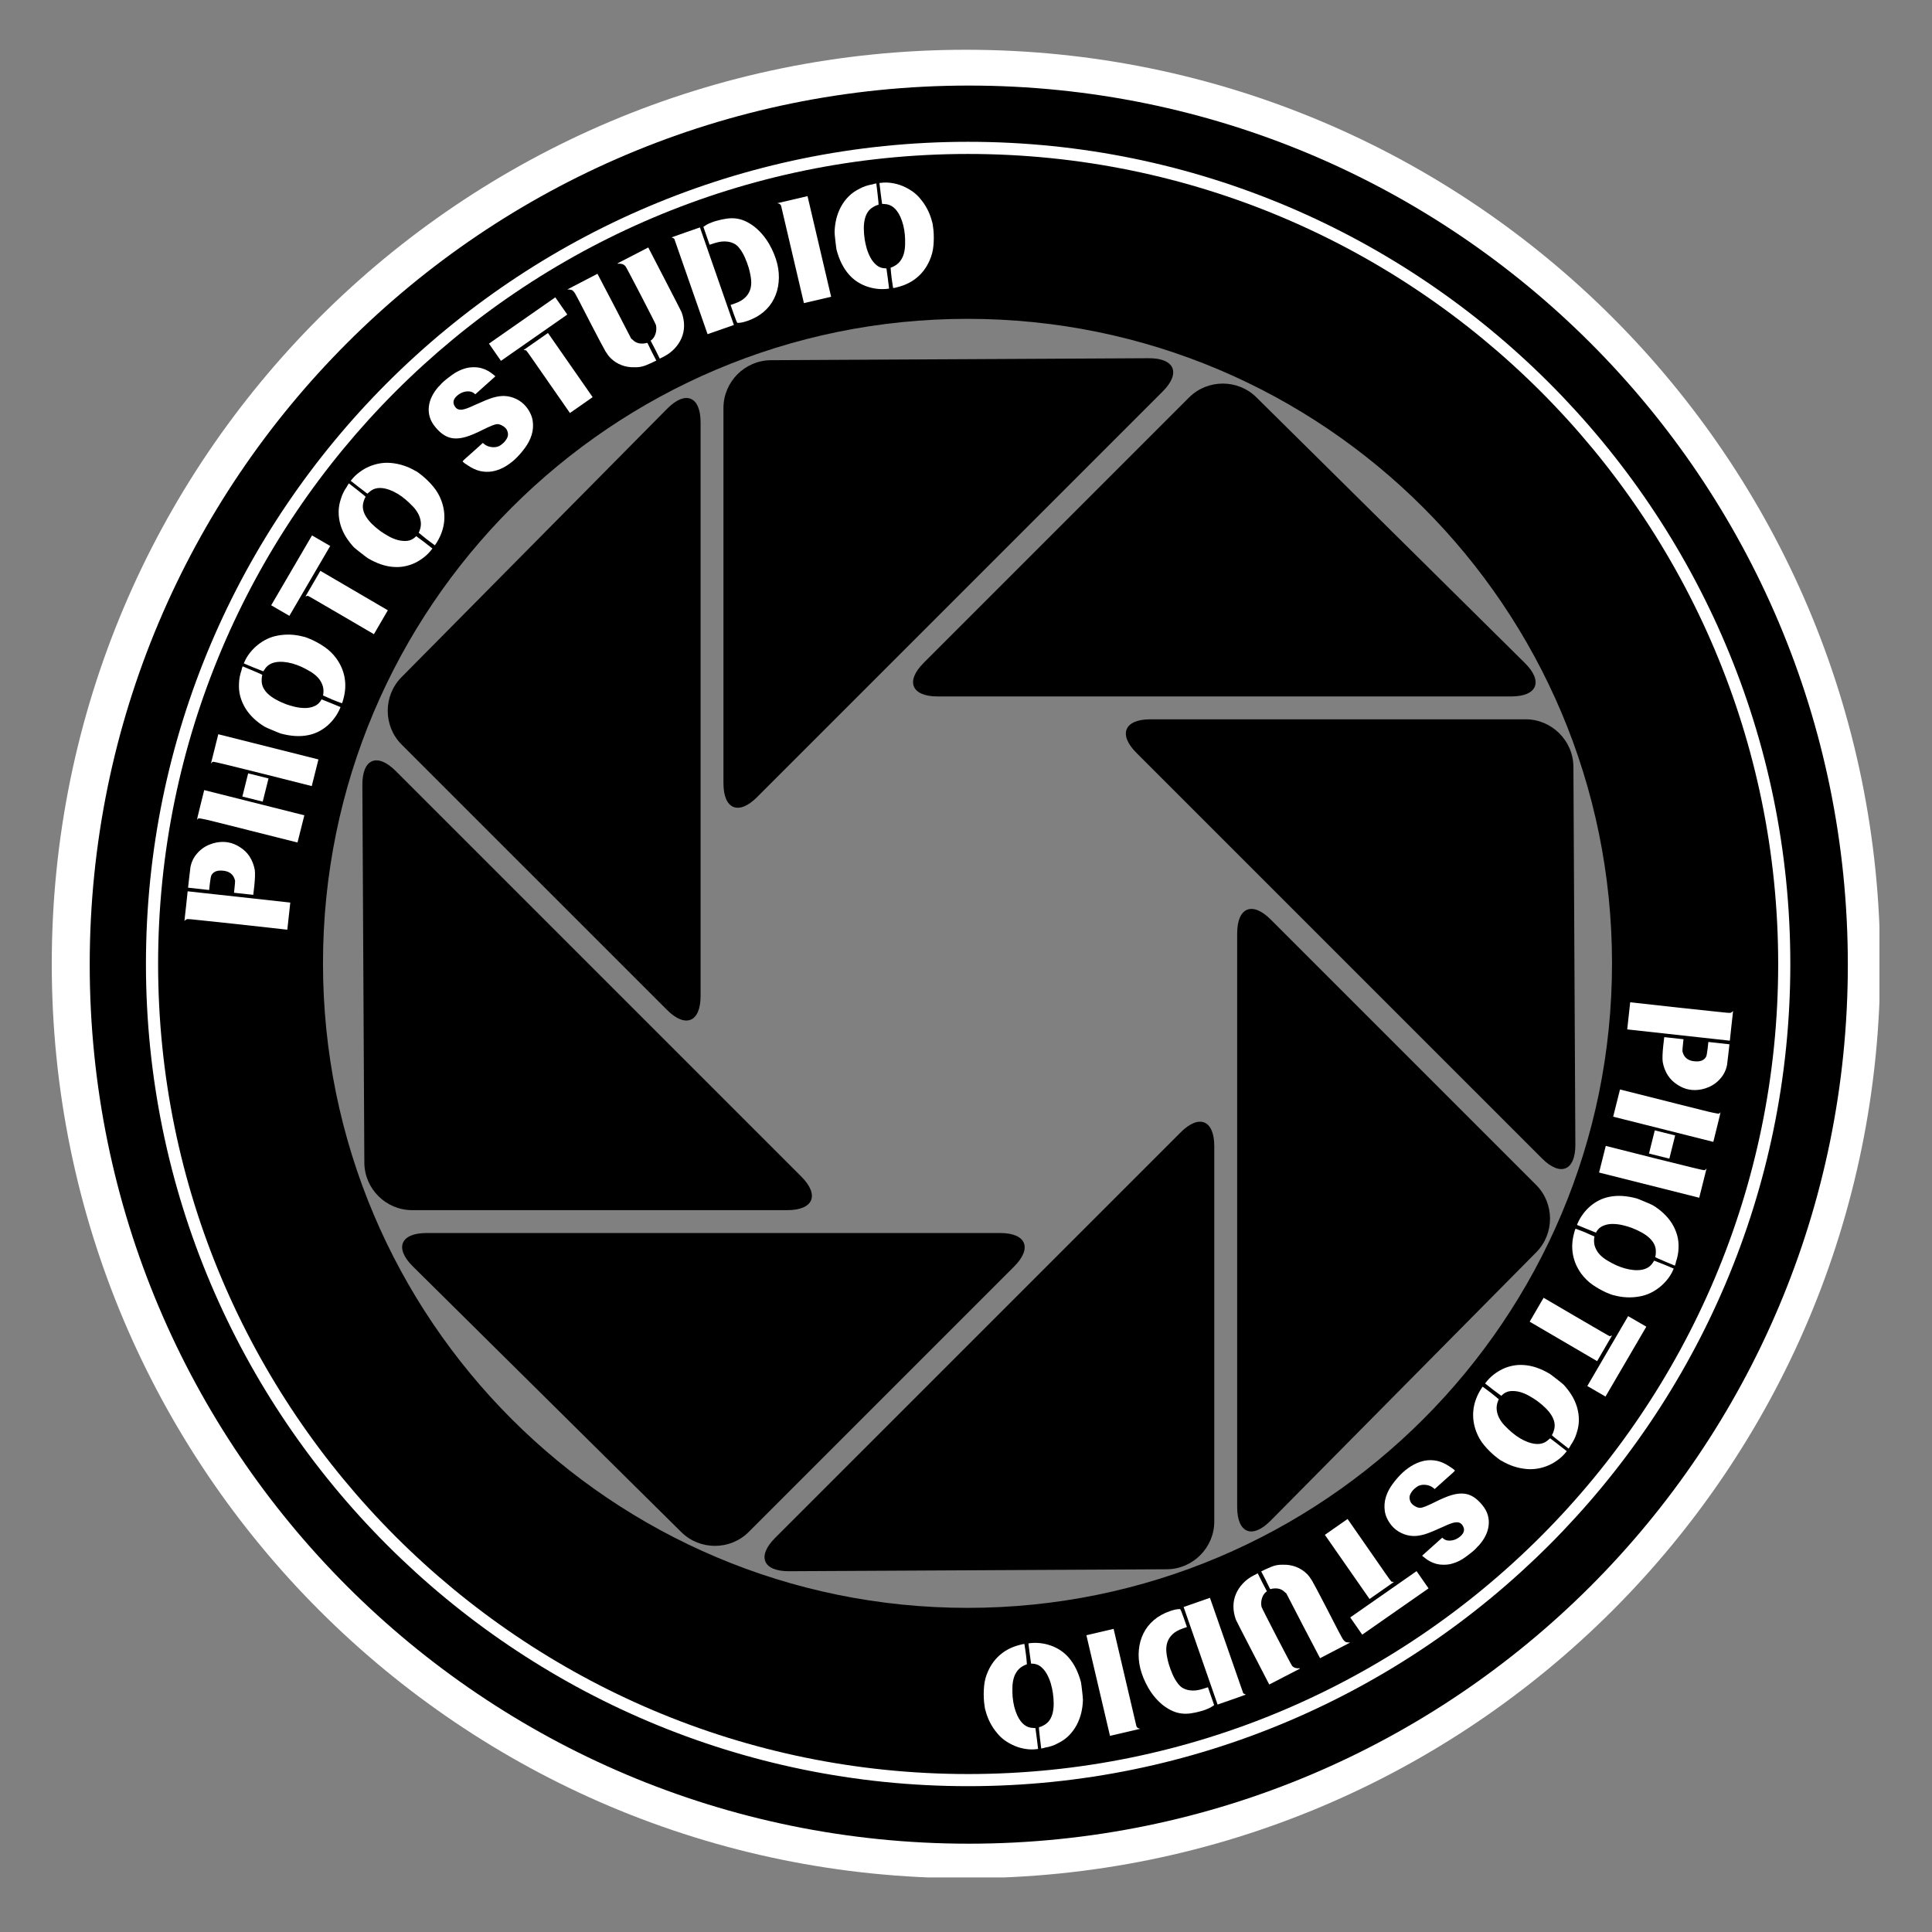 <svg xmlns="http://www.w3.org/2000/svg" xmlns:xlink="http://www.w3.org/1999/xlink" width="500" zoomAndPan="magnify" viewBox="0 0 375 375" height="500" preserveAspectRatio="xMidYMid meet" version="1.0"><rect x="0" y="0" width="375" height="375" fill="#808080" stroke="none"/><defs><g/><clipPath id="3b023e39fd"><path d="M 10.047 9.66 L 364.797 9.66 L 364.797 364.41 L 10.047 364.41 Z M 10.047 9.66 " clip-rule="nonzero"/></clipPath><clipPath id="c4da1b55d3"><path d="M 31.418 30.613 L 344.168 30.613 L 344.168 343.363 L 31.418 343.363 Z M 31.418 30.613 " clip-rule="nonzero"/></clipPath><clipPath id="281e52ec35"><path d="M 17.414 16.609 L 358.664 16.609 L 358.664 357.859 L 17.414 357.859 Z M 17.414 16.609 " clip-rule="nonzero"/></clipPath><clipPath id="3ca9e7149a"><path d="M 70.305 69.5 L 305.805 69.5 L 305.805 305 L 70.305 305 Z M 70.305 69.5 " clip-rule="nonzero"/></clipPath><clipPath id="9d6804008a"><path d="M 28.328 27.523 L 347.828 27.523 L 347.828 347 L 28.328 347 Z M 28.328 27.523 " clip-rule="nonzero"/></clipPath></defs><g clip-path="url(#3b023e39fd)"><path fill="#ffffff" d="M 187.496 9.66 C 89.457 9.66 10.047 89.07 10.047 187.109 C 10.047 285.152 89.457 364.562 187.496 364.562 C 285.539 364.562 364.949 285.152 364.949 187.109 C 364.949 89.07 285.539 9.66 187.496 9.66 Z M 187.496 329.07 C 109.062 329.07 45.535 265.543 45.535 187.109 C 45.535 108.676 109.062 45.148 187.496 45.148 C 265.93 45.148 329.457 108.676 329.457 187.109 C 329.457 265.543 265.93 329.07 187.496 329.07 Z M 187.496 329.07 " fill-opacity="1" fill-rule="nonzero"/></g><g clip-path="url(#c4da1b55d3)"><path fill="#000000" d="M 187.793 30.613 C 101.395 30.613 31.418 100.59 31.418 186.988 C 31.418 273.383 101.395 343.363 187.793 343.363 C 274.188 343.363 344.168 273.383 344.168 186.988 C 344.168 100.59 274.188 30.613 187.793 30.613 Z M 187.793 312.086 C 118.676 312.086 62.691 256.105 62.691 186.988 C 62.691 117.871 118.676 61.887 187.793 61.887 C 256.91 61.887 312.891 117.871 312.891 186.988 C 312.891 256.105 256.91 312.086 187.793 312.086 Z M 187.793 312.086 " fill-opacity="1" fill-rule="nonzero"/></g><g clip-path="url(#281e52ec35)"><path fill="#000000" d="M 188.039 16.609 C 93.77 16.609 17.414 92.965 17.414 187.234 C 17.414 281.508 93.77 357.859 188.039 357.859 C 282.312 357.859 358.664 281.508 358.664 187.234 C 358.664 92.965 282.312 16.609 188.039 16.609 Z M 188.039 323.734 C 112.625 323.734 51.539 262.652 51.539 187.234 C 51.539 111.82 112.625 50.734 188.039 50.734 C 263.457 50.734 324.539 111.82 324.539 187.234 C 324.539 262.652 263.457 323.734 188.039 323.734 Z M 188.039 323.734 " fill-opacity="1" fill-rule="nonzero"/></g><g clip-path="url(#3ca9e7149a)"><path fill="#000001" d="M 196.828 245.848 L 145.324 297.352 C 141.738 300.941 135.852 300.953 132.246 297.387 L 80.137 245.812 C 76.531 242.246 77.734 239.328 82.805 239.328 L 194.125 239.328 C 199.199 239.328 200.414 242.262 196.828 245.848 Z M 181.988 135.18 L 293.312 135.18 C 298.383 135.18 299.582 132.262 295.977 128.691 L 243.867 77.121 C 240.262 73.551 234.379 73.566 230.793 77.152 L 179.289 128.66 C 175.703 132.246 176.918 135.18 181.988 135.18 Z M 229.172 219.785 L 150.453 298.5 C 146.867 302.086 148.086 305 153.156 304.973 L 226.473 304.594 C 231.543 304.566 235.691 300.395 235.691 295.324 L 235.691 222.484 C 235.691 217.414 232.758 216.199 229.172 219.785 Z M 146.945 154.723 L 225.66 76.004 C 229.246 72.418 228.031 69.508 222.961 69.531 L 149.645 69.914 C 144.574 69.938 140.422 74.109 140.422 79.184 L 140.422 152.023 C 140.422 157.094 143.359 158.309 146.945 154.723 Z M 246.652 178.484 C 243.066 174.898 240.133 176.113 240.133 181.184 L 240.133 292.508 C 240.133 297.578 243.051 298.777 246.617 295.172 L 298.191 243.062 C 301.758 239.457 301.746 233.574 298.156 229.988 Z M 129.465 196.023 C 133.051 199.609 135.984 198.395 135.984 193.324 L 135.984 82 C 135.984 76.93 133.066 75.727 129.496 79.332 L 77.926 131.445 C 74.355 135.047 74.371 140.934 77.957 144.52 Z M 305.398 148.84 C 305.371 143.77 301.199 139.617 296.129 139.617 L 223.289 139.617 C 218.219 139.617 217.004 142.555 220.59 146.141 L 299.305 224.855 C 302.891 228.441 305.805 227.227 305.777 222.156 Z M 152.828 234.887 C 157.898 234.887 159.113 231.953 155.527 228.367 L 76.809 149.648 C 73.223 146.062 70.312 147.277 70.336 152.352 L 70.719 225.668 C 70.742 230.738 74.914 234.887 79.988 234.887 Z M 152.828 234.887 " fill-opacity="1" fill-rule="nonzero"/></g><g clip-path="url(#9d6804008a)"><path fill="#ffffff" d="M 187.914 346.695 C 99.945 346.695 28.328 275.078 28.328 187.109 C 28.328 99.141 99.945 27.523 187.914 27.523 C 275.883 27.523 347.5 99.141 347.5 187.109 C 347.5 275.078 275.883 346.695 187.914 346.695 Z M 187.914 29.883 C 101.203 29.883 30.688 100.398 30.688 187.109 C 30.688 273.82 101.203 344.34 187.914 344.34 C 274.625 344.34 345.145 273.82 345.145 187.109 C 345.145 100.398 274.625 29.883 187.914 29.883 Z M 187.914 29.883 " fill-opacity="1" fill-rule="nonzero"/></g><g fill="#ffffff" fill-opacity="1"><g transform="translate(53.533, 182.251)"><g><path d="M -17.688 -3.5 C -17.688 -3.477 -17.695 -3.504 -17.719 -3.578 C -17.719 -3.672 -17.691 -3.938 -17.641 -4.375 C -17.586 -4.82 -17.516 -5.469 -17.422 -6.312 L -17.109 -9.25 L 2.812 -7.062 L 2.234 -1.797 L -7.359 -2.859 C -10.566 -3.203 -12.973 -3.457 -14.578 -3.625 C -16.191 -3.801 -17.035 -3.879 -17.109 -3.859 C -17.348 -3.836 -17.539 -3.719 -17.688 -3.5 Z M -17.031 -9.953 L -16.812 -11.906 C -16.75 -12.414 -16.695 -12.844 -16.656 -13.188 C -16.625 -13.531 -16.594 -13.801 -16.562 -14 C -16.52 -14.176 -16.473 -14.352 -16.422 -14.531 C -16.379 -14.707 -16.316 -14.879 -16.234 -15.047 C -16.055 -15.504 -15.805 -15.938 -15.484 -16.344 C -15.16 -16.758 -14.789 -17.129 -14.375 -17.453 C -13.969 -17.773 -13.52 -18.039 -13.031 -18.25 C -12.551 -18.457 -12.078 -18.609 -11.609 -18.703 C -9.93 -19.035 -8.395 -18.75 -7 -17.844 C -6.188 -17.344 -5.535 -16.707 -5.047 -15.938 C -4.566 -15.164 -4.242 -14.312 -4.078 -13.375 C -3.992 -12.719 -4.031 -11.648 -4.188 -10.172 L -4.375 -8.562 L -8.109 -8.969 L -8 -10.031 C -7.926 -10.707 -7.895 -11.133 -7.906 -11.312 C -8.188 -12.551 -9.035 -13.203 -10.453 -13.266 C -11.461 -13.328 -12.145 -13.023 -12.5 -12.359 C -12.594 -12.191 -12.691 -11.664 -12.797 -10.781 L -12.938 -9.5 Z M -17.031 -9.953 "/></g></g></g><g fill="#ffffff" fill-opacity="1"><g transform="translate(55.292, 164.968)"><g><path d="M -17.047 -5.844 C -17.004 -6.02 -16.961 -6.234 -16.922 -6.484 C -16.867 -6.691 -16.805 -6.945 -16.734 -7.25 C -16.66 -7.562 -16.57 -7.926 -16.469 -8.344 L -15.656 -11.609 L 3.781 -6.719 L 2.453 -1.438 L -6.984 -3.812 L -8.516 -4.203 C -10.547 -4.711 -12.148 -5.113 -13.328 -5.406 C -14.516 -5.707 -15.281 -5.891 -15.625 -5.953 C -16.301 -6.109 -16.695 -6.156 -16.812 -6.094 C -16.844 -6.07 -16.859 -6.062 -16.859 -6.062 C -16.953 -5.969 -17.016 -5.895 -17.047 -5.844 Z M -14.234 -16.906 L -14.359 -16.719 L -12.922 -22.453 L 6.516 -17.562 L 5.219 -12.391 L -4.25 -14.781 C -10.551 -16.363 -13.766 -17.141 -13.891 -17.109 C -13.941 -17.109 -14 -17.086 -14.062 -17.047 C -14.133 -17.016 -14.191 -16.969 -14.234 -16.906 Z M -8.25 -10.359 L -7.125 -14.859 L -3.172 -13.875 L -4.297 -9.375 Z M -8.25 -10.359 "/></g></g></g><g fill="#ffffff" fill-opacity="1"><g transform="translate(59.951, 145.974)"><g><path d="M -13.047 -15.969 C -13.035 -16.102 -13.008 -16.223 -12.969 -16.328 C -12.938 -16.391 -12.91 -16.453 -12.891 -16.516 L -12.859 -16.641 L -10.953 -15.844 C -9.648 -15.301 -9.008 -15.004 -9.031 -14.953 C -9.133 -14.691 -9.176 -14.266 -9.156 -13.672 C -9.062 -11.93 -7.508 -10.477 -4.5 -9.312 C -4 -9.125 -3.426 -8.953 -2.781 -8.797 C -2.133 -8.641 -1.484 -8.555 -0.828 -8.547 C -0.18 -8.535 0.426 -8.645 1 -8.875 C 1.582 -9.102 2.039 -9.5 2.375 -10.062 L 2.453 -10.234 L 4.281 -9.5 L 6.141 -8.734 L 6.047 -8.484 C 5.773 -7.836 5.426 -7.227 5 -6.656 C 4.582 -6.082 4.109 -5.566 3.578 -5.109 C 3.055 -4.66 2.477 -4.273 1.844 -3.953 C 1.219 -3.641 0.555 -3.414 -0.141 -3.281 C -1.711 -2.957 -3.484 -3.062 -5.453 -3.594 C -5.598 -3.645 -5.801 -3.723 -6.062 -3.828 C -6.332 -3.941 -6.656 -4.078 -7.031 -4.234 C -7.395 -4.379 -7.707 -4.508 -7.969 -4.625 C -8.227 -4.738 -8.441 -4.844 -8.609 -4.938 C -9.336 -5.375 -10.02 -5.891 -10.656 -6.484 C -11.289 -7.078 -11.832 -7.727 -12.281 -8.438 C -12.727 -9.156 -13.066 -9.922 -13.297 -10.734 C -13.523 -11.547 -13.613 -12.406 -13.562 -13.312 C -13.539 -14.156 -13.367 -15.039 -13.047 -15.969 Z M -10.719 -16.406 L -12.625 -17.203 L -12.531 -17.438 C -12.25 -18.102 -11.879 -18.719 -11.422 -19.281 C -10.973 -19.852 -10.469 -20.363 -9.906 -20.812 C -9.352 -21.258 -8.75 -21.641 -8.094 -21.953 C -7.438 -22.266 -6.754 -22.484 -6.047 -22.609 C -4.391 -22.922 -2.719 -22.848 -1.031 -22.391 C -0.875 -22.367 -0.664 -22.305 -0.406 -22.203 C -0.156 -22.109 0.129 -21.992 0.453 -21.859 C 1.398 -21.43 2.289 -20.926 3.125 -20.344 C 3.957 -19.758 4.688 -19.047 5.312 -18.203 C 6.164 -17.023 6.707 -15.77 6.938 -14.438 C 7.176 -13.102 7.094 -11.711 6.688 -10.266 C 6.656 -10.117 6.625 -10 6.594 -9.906 C 6.562 -9.812 6.531 -9.727 6.5 -9.656 L 6.422 -9.469 L 5.453 -9.828 C 4.836 -10.055 4.234 -10.312 3.641 -10.594 L 2.75 -10.984 L 2.812 -11.328 C 2.883 -12.016 2.805 -12.625 2.578 -13.156 C 2.359 -13.695 2.047 -14.172 1.641 -14.578 C 1.234 -14.984 0.766 -15.344 0.234 -15.656 C -0.297 -15.977 -0.844 -16.27 -1.406 -16.531 C -2.625 -17.082 -3.801 -17.406 -4.938 -17.5 C -6.707 -17.633 -7.93 -17.141 -8.609 -16.016 L -8.844 -15.672 Z M -10.719 -16.406 "/></g></g></g><g fill="#ffffff" fill-opacity="1"><g transform="translate(67.935, 127.018)"><g><path d="M -15.297 -9.531 L -7.375 -23.094 L -3.844 -21.047 L -11.766 -7.484 Z M -8.469 -11.297 L -8.641 -11.25 L -5.75 -16.219 L 7.344 -8.562 L 4.641 -3.922 L -1.609 -7.578 C -3.766 -8.836 -5.383 -9.781 -6.469 -10.406 C -7.551 -11.039 -8.113 -11.359 -8.156 -11.359 C -8.227 -11.379 -8.332 -11.359 -8.469 -11.297 Z M -8.469 -11.297 "/></g></g></g><g fill="#ffffff" fill-opacity="1"><g transform="translate(75.699, 113.263)"><g><path d="M -8.344 -18.844 C -8.289 -18.977 -8.227 -19.094 -8.156 -19.188 C -8.113 -19.238 -8.07 -19.289 -8.031 -19.344 L -8 -19.453 L -6.359 -18.172 C -5.242 -17.305 -4.703 -16.852 -4.734 -16.812 C -4.898 -16.594 -5.055 -16.191 -5.203 -15.609 C -5.578 -13.91 -4.461 -12.098 -1.859 -10.172 C -1.43 -9.867 -0.926 -9.551 -0.344 -9.219 C 0.238 -8.883 0.844 -8.629 1.469 -8.453 C 2.094 -8.285 2.711 -8.227 3.328 -8.281 C 3.941 -8.344 4.488 -8.609 4.969 -9.078 L 5.078 -9.203 L 6.656 -8.031 L 8.234 -6.797 L 8.078 -6.594 C 7.648 -6.039 7.156 -5.539 6.594 -5.094 C 6.031 -4.656 5.438 -4.285 4.812 -3.984 C 4.188 -3.691 3.531 -3.477 2.844 -3.344 C 2.156 -3.207 1.453 -3.164 0.734 -3.219 C -0.867 -3.312 -2.551 -3.879 -4.312 -4.922 C -4.445 -5.004 -4.625 -5.133 -4.844 -5.312 C -5.07 -5.488 -5.348 -5.703 -5.672 -5.953 C -5.984 -6.191 -6.25 -6.398 -6.469 -6.578 C -6.688 -6.754 -6.863 -6.906 -7 -7.031 C -7.582 -7.656 -8.102 -8.332 -8.562 -9.062 C -9.02 -9.801 -9.367 -10.578 -9.609 -11.391 C -9.848 -12.203 -9.969 -13.031 -9.969 -13.875 C -9.969 -14.727 -9.82 -15.582 -9.531 -16.438 C -9.301 -17.238 -8.906 -18.039 -8.344 -18.844 Z M -5.984 -18.656 L -7.625 -19.938 L -7.469 -20.125 C -7.02 -20.695 -6.5 -21.195 -5.906 -21.625 C -5.32 -22.062 -4.703 -22.422 -4.047 -22.703 C -3.398 -22.984 -2.719 -23.188 -2 -23.312 C -1.281 -23.438 -0.562 -23.469 0.156 -23.406 C 1.844 -23.258 3.438 -22.742 4.938 -21.859 C 5.082 -21.805 5.266 -21.695 5.484 -21.531 C 5.703 -21.363 5.953 -21.172 6.234 -20.953 C 7.035 -20.297 7.758 -19.578 8.406 -18.797 C 9.062 -18.016 9.578 -17.129 9.953 -16.141 C 10.461 -14.785 10.648 -13.43 10.516 -12.078 C 10.391 -10.734 9.941 -9.414 9.172 -8.125 C 9.098 -8 9.031 -7.891 8.969 -7.797 C 8.914 -7.711 8.867 -7.645 8.828 -7.594 L 8.703 -7.422 L 7.859 -8.047 C 7.328 -8.43 6.812 -8.832 6.312 -9.25 L 5.578 -9.859 L 5.719 -10.188 C 5.969 -10.82 6.051 -11.426 5.969 -12 C 5.895 -12.57 5.719 -13.109 5.438 -13.609 C 5.164 -14.117 4.812 -14.594 4.375 -15.031 C 3.945 -15.477 3.492 -15.906 3.016 -16.312 C 1.992 -17.176 0.953 -17.801 -0.109 -18.188 C -1.785 -18.789 -3.098 -18.641 -4.047 -17.734 L -4.391 -17.438 Z M -5.984 -18.656 "/></g></g></g><g fill="#ffffff" fill-opacity="1"><g transform="translate(88.791, 97.043)"><g/></g></g><g fill="#ffffff" fill-opacity="1"><g transform="translate(91.82, 93.406)"><g><path d="M -6.297 -18.75 C -6.266 -18.812 -6.172 -18.914 -6.016 -19.062 C -5.867 -19.219 -5.66 -19.406 -5.391 -19.625 C -4.961 -19.977 -4.535 -20.305 -4.109 -20.609 C -3.691 -20.922 -3.258 -21.188 -2.812 -21.406 C -2.375 -21.625 -1.898 -21.801 -1.391 -21.938 C -0.891 -22.07 -0.348 -22.133 0.234 -22.125 C 1.172 -22.125 2.055 -21.891 2.891 -21.422 C 2.961 -21.379 3.066 -21.316 3.203 -21.234 C 3.348 -21.148 3.492 -21.047 3.641 -20.922 C 3.797 -20.797 3.926 -20.695 4.031 -20.625 C 4.133 -20.551 4.203 -20.492 4.234 -20.453 L 4.328 -20.359 L 0.438 -16.875 L 0.203 -17.062 C -0.047 -17.258 -0.32 -17.379 -0.625 -17.422 C -0.926 -17.461 -1.223 -17.453 -1.516 -17.391 C -1.816 -17.336 -2.102 -17.238 -2.375 -17.094 C -2.656 -16.945 -2.906 -16.773 -3.125 -16.578 C -3.945 -15.836 -4.02 -15.066 -3.344 -14.266 C -3.07 -13.961 -2.676 -13.836 -2.156 -13.891 C -1.633 -13.953 -0.859 -14.227 0.172 -14.719 C 1.004 -15.094 1.719 -15.406 2.312 -15.656 C 2.914 -15.906 3.441 -16.098 3.891 -16.234 C 4.305 -16.348 4.691 -16.43 5.047 -16.484 C 5.41 -16.535 5.75 -16.555 6.062 -16.547 C 6.883 -16.516 7.664 -16.316 8.406 -15.953 C 9.145 -15.598 9.773 -15.102 10.297 -14.469 C 11.016 -13.562 11.441 -12.645 11.578 -11.719 C 11.711 -10.789 11.645 -9.883 11.375 -9 C 11.102 -8.113 10.664 -7.266 10.062 -6.453 C 9.469 -5.641 8.801 -4.883 8.062 -4.188 C 7.383 -3.582 6.68 -3.082 5.953 -2.688 C 5.223 -2.301 4.477 -2.039 3.719 -1.906 C 2.969 -1.781 2.195 -1.801 1.406 -1.969 C 0.625 -2.145 -0.16 -2.5 -0.953 -3.031 C -1.484 -3.352 -1.844 -3.625 -2.031 -3.844 C -2.07 -3.883 -1.426 -4.484 -0.094 -5.641 L 1.906 -7.438 L 2.188 -7.188 C 2.594 -6.875 3.062 -6.688 3.594 -6.625 C 4.125 -6.562 4.609 -6.625 5.047 -6.812 C 5.16 -6.875 5.285 -6.953 5.422 -7.047 C 5.555 -7.141 5.695 -7.254 5.844 -7.391 C 6.164 -7.68 6.426 -8.023 6.625 -8.422 C 6.82 -8.816 6.836 -9.242 6.672 -9.703 C 6.547 -10.098 6.27 -10.426 5.844 -10.688 C 5.395 -10.977 4.988 -11.109 4.625 -11.078 C 4.207 -11.047 3.305 -10.688 1.922 -10 C 1.242 -9.656 0.629 -9.367 0.078 -9.141 C -0.461 -8.91 -0.945 -8.734 -1.375 -8.609 C -2.633 -8.242 -3.723 -8.207 -4.641 -8.5 C -5.555 -8.789 -6.441 -9.453 -7.297 -10.484 C -7.848 -11.141 -8.219 -11.801 -8.406 -12.469 C -8.602 -13.145 -8.66 -13.816 -8.578 -14.484 C -8.504 -15.16 -8.305 -15.82 -7.984 -16.469 C -7.66 -17.125 -7.238 -17.742 -6.719 -18.328 C -6.633 -18.398 -6.551 -18.484 -6.469 -18.578 C -6.383 -18.672 -6.328 -18.727 -6.297 -18.75 Z M -6.297 -18.75 "/></g></g></g><g fill="#ffffff" fill-opacity="1"><g transform="translate(104.766, 81.774)"><g><path d="M -9.859 -15.078 L 3.016 -24.062 L 5.344 -20.719 L -7.531 -11.734 Z M -2.938 -13.812 L -3.125 -13.844 L 1.594 -17.141 L 10.266 -4.688 L 5.859 -1.609 L 1.719 -7.562 C 0.289 -9.602 -0.773 -11.141 -1.484 -12.172 C -2.203 -13.203 -2.582 -13.723 -2.625 -13.734 C -2.676 -13.785 -2.781 -13.812 -2.938 -13.812 Z M -2.938 -13.812 "/></g></g></g><g fill="#ffffff" fill-opacity="1"><g transform="translate(117.638, 72.58)"><g><path d="M -7.281 -16.391 L -7.531 -16.391 L -1.672 -19.438 L 1.641 -13.109 L 4.875 -6.859 L 5.219 -6.578 C 5.801 -5.984 6.613 -5.773 7.656 -5.953 C 7.875 -6.047 8.008 -6.047 8.062 -5.953 C 8.07 -5.91 8.148 -5.75 8.297 -5.469 C 8.441 -5.188 8.645 -4.77 8.906 -4.219 L 9.75 -2.594 C 9.094 -2.258 8.414 -1.953 7.719 -1.672 C 7.02 -1.391 6.285 -1.266 5.516 -1.297 C 4.641 -1.266 3.789 -1.406 2.969 -1.719 C 2.156 -2.039 1.445 -2.504 0.844 -3.109 C 0.664 -3.297 0.5 -3.492 0.344 -3.703 C 0.188 -3.922 0.031 -4.156 -0.125 -4.406 C -0.27 -4.645 -0.586 -5.227 -1.078 -6.156 C -1.566 -7.094 -2.223 -8.348 -3.047 -9.922 L -3.625 -11.047 C -4.281 -12.336 -4.805 -13.359 -5.203 -14.109 C -5.598 -14.867 -5.859 -15.352 -5.984 -15.562 C -6.223 -15.957 -6.453 -16.203 -6.672 -16.297 C -6.898 -16.359 -7.102 -16.391 -7.281 -16.391 Z M 2.297 -21.391 C 2.223 -21.379 2.223 -21.414 2.297 -21.5 L 5.141 -22.969 L 8.188 -24.547 L 11.375 -18.391 C 12.406 -16.398 13.195 -14.863 13.75 -13.781 C 14.301 -12.707 14.602 -12.109 14.656 -11.984 C 14.977 -11.109 15.141 -10.242 15.141 -9.391 C 15.141 -8.535 14.977 -7.734 14.656 -6.984 C 14.344 -6.242 13.895 -5.562 13.312 -4.938 C 12.738 -4.32 12.051 -3.805 11.25 -3.391 L 10.422 -2.969 L 9.531 -4.766 L 8.641 -6.469 L 8.797 -6.562 C 9.172 -6.863 9.441 -7.285 9.609 -7.828 C 9.773 -8.367 9.801 -8.914 9.688 -9.469 C 9.625 -9.676 8.656 -11.594 6.781 -15.219 C 4.863 -18.914 3.848 -20.828 3.734 -20.953 C 3.367 -21.316 2.891 -21.461 2.297 -21.391 Z M 2.297 -21.391 "/></g></g></g><g fill="#ffffff" fill-opacity="1"><g transform="translate(134.822, 63.581)"><g><path d="M -4.422 -17.484 C -4.441 -17.484 -4.43 -17.5 -4.391 -17.531 C -4.297 -17.57 -4.035 -17.664 -3.609 -17.812 C -3.18 -17.969 -2.578 -18.18 -1.797 -18.453 L 1.031 -19.438 L 7.625 -0.5 L 2.516 1.281 L -3.938 -17.219 L -4.094 -17.344 C -4.238 -17.406 -4.348 -17.453 -4.422 -17.484 Z M 2.812 -20.203 C 2.977 -20.266 3.172 -20.344 3.391 -20.438 C 3.617 -20.531 3.891 -20.617 4.203 -20.703 C 4.922 -20.91 5.586 -21.055 6.203 -21.141 C 6.828 -21.234 7.438 -21.242 8.031 -21.172 C 8.625 -21.098 9.203 -20.938 9.766 -20.688 C 10.328 -20.445 10.922 -20.094 11.547 -19.625 C 12.691 -18.727 13.664 -17.594 14.469 -16.219 C 15.195 -14.957 15.723 -13.676 16.047 -12.375 C 16.336 -11.156 16.426 -9.969 16.312 -8.812 C 16.207 -7.664 15.91 -6.602 15.422 -5.625 C 14.941 -4.645 14.27 -3.785 13.406 -3.047 C 12.539 -2.305 11.492 -1.723 10.266 -1.297 C 9.898 -1.172 9.555 -1.07 9.234 -1 C 8.922 -0.938 8.617 -0.906 8.328 -0.906 C 8.242 -0.895 8 -1.473 7.594 -2.641 L 6.984 -4.391 L 7.797 -4.672 C 8.641 -4.961 9.301 -5.336 9.781 -5.797 C 10.258 -6.254 10.594 -6.77 10.781 -7.344 C 10.977 -7.926 11.039 -8.57 10.969 -9.281 C 10.895 -10 10.738 -10.773 10.5 -11.609 C 10.312 -12.242 10.062 -12.914 9.75 -13.625 C 9.438 -14.332 9.07 -14.941 8.656 -15.453 C 8.352 -15.848 8.008 -16.133 7.625 -16.312 C 7.25 -16.5 6.859 -16.617 6.453 -16.672 C 6.047 -16.734 5.629 -16.738 5.203 -16.688 C 4.773 -16.633 4.352 -16.539 3.938 -16.406 L 2.906 -16.078 L 1.703 -19.547 L 2.094 -19.812 C 2.352 -19.988 2.594 -20.117 2.812 -20.203 Z M 2.812 -20.203 "/></g></g></g><g fill="#ffffff" fill-opacity="1"><g transform="translate(153.507, 57.334)"><g><path d="M -2.391 -17.828 L -2.641 -17.891 L 3.234 -19.266 L 7.812 0.266 L 2.531 1.5 L -1.906 -17.438 L -2.016 -17.594 C -2.109 -17.719 -2.234 -17.797 -2.391 -17.828 Z M -2.391 -17.828 "/></g></g></g><g fill="#ffffff" fill-opacity="1"><g transform="translate(161.946, 54.977)"><g><path d="M 7.469 -19.203 C 7.594 -19.266 7.711 -19.301 7.828 -19.312 C 7.891 -19.32 7.957 -19.332 8.031 -19.344 L 8.141 -19.391 L 8.391 -17.328 C 8.555 -15.93 8.613 -15.227 8.562 -15.219 C 8.281 -15.188 7.891 -15.016 7.391 -14.703 C 5.922 -13.766 5.422 -11.695 5.891 -8.5 C 5.973 -7.977 6.102 -7.395 6.281 -6.75 C 6.469 -6.113 6.719 -5.508 7.031 -4.938 C 7.344 -4.363 7.738 -3.879 8.219 -3.484 C 8.695 -3.098 9.266 -2.898 9.922 -2.891 L 10.109 -2.891 L 10.375 -0.953 L 10.625 1.031 L 10.359 1.078 C 9.672 1.16 8.973 1.16 8.266 1.078 C 7.555 0.992 6.875 0.832 6.219 0.594 C 5.57 0.363 4.953 0.051 4.359 -0.344 C 3.773 -0.738 3.254 -1.203 2.797 -1.734 C 1.734 -2.953 0.941 -4.547 0.422 -6.516 C 0.398 -6.672 0.367 -6.891 0.328 -7.172 C 0.297 -7.453 0.254 -7.797 0.203 -8.203 C 0.16 -8.598 0.125 -8.938 0.094 -9.219 C 0.062 -9.5 0.047 -9.734 0.047 -9.922 C 0.066 -10.773 0.176 -11.625 0.375 -12.469 C 0.582 -13.312 0.883 -14.102 1.281 -14.844 C 1.688 -15.594 2.188 -16.266 2.781 -16.859 C 3.383 -17.461 4.098 -17.961 4.922 -18.359 C 5.648 -18.766 6.5 -19.047 7.469 -19.203 Z M 9 -17.391 L 8.75 -19.453 L 9 -19.484 C 9.719 -19.578 10.43 -19.566 11.141 -19.453 C 11.859 -19.348 12.547 -19.16 13.203 -18.891 C 13.867 -18.617 14.504 -18.273 15.109 -17.859 C 15.711 -17.441 16.238 -16.953 16.688 -16.391 C 17.781 -15.109 18.539 -13.625 18.969 -11.938 C 19.031 -11.789 19.078 -11.578 19.109 -11.297 C 19.148 -11.023 19.191 -10.711 19.234 -10.359 C 19.328 -9.336 19.328 -8.316 19.234 -7.297 C 19.148 -6.285 18.891 -5.301 18.453 -4.344 C 17.859 -3.02 17.035 -1.926 15.984 -1.062 C 14.93 -0.195 13.676 0.41 12.219 0.766 C 12.082 0.805 11.961 0.836 11.859 0.859 C 11.766 0.879 11.68 0.895 11.609 0.906 L 11.406 0.922 L 11.25 -0.109 C 11.145 -0.754 11.062 -1.406 11 -2.062 L 10.922 -3.016 L 11.25 -3.141 C 11.875 -3.41 12.363 -3.77 12.719 -4.219 C 13.082 -4.676 13.336 -5.18 13.484 -5.734 C 13.641 -6.297 13.723 -6.891 13.734 -7.516 C 13.754 -8.141 13.738 -8.758 13.688 -9.375 C 13.57 -10.695 13.273 -11.879 12.797 -12.922 C 12.047 -14.535 11.016 -15.352 9.703 -15.375 L 9.266 -15.406 Z M 9 -17.391 "/></g></g></g><g fill="#ffffff" fill-opacity="1"><g transform="translate(318.654, 192.745)"><g><path d="M 17.688 3.5 C 17.688 3.477 17.695 3.504 17.719 3.578 C 17.719 3.672 17.691 3.938 17.641 4.375 C 17.586 4.82 17.516 5.469 17.422 6.312 L 17.109 9.25 L -2.812 7.062 L -2.234 1.797 L 7.359 2.859 C 10.566 3.203 12.973 3.457 14.578 3.625 C 16.191 3.801 17.035 3.879 17.109 3.859 C 17.348 3.836 17.539 3.719 17.688 3.5 Z M 17.031 9.953 L 16.812 11.906 C 16.75 12.414 16.695 12.844 16.656 13.188 C 16.625 13.531 16.594 13.801 16.562 14 C 16.52 14.176 16.473 14.352 16.422 14.531 C 16.379 14.707 16.316 14.879 16.234 15.047 C 16.055 15.504 15.805 15.938 15.484 16.344 C 15.16 16.758 14.789 17.129 14.375 17.453 C 13.969 17.773 13.52 18.039 13.031 18.25 C 12.551 18.457 12.078 18.609 11.609 18.703 C 9.93 19.035 8.395 18.75 7 17.844 C 6.188 17.344 5.535 16.707 5.047 15.938 C 4.566 15.164 4.242 14.312 4.078 13.375 C 3.992 12.719 4.031 11.648 4.188 10.172 L 4.375 8.562 L 8.109 8.969 L 8 10.031 C 7.926 10.707 7.895 11.133 7.906 11.312 C 8.188 12.551 9.035 13.203 10.453 13.266 C 11.461 13.328 12.145 13.023 12.5 12.359 C 12.594 12.191 12.691 11.664 12.797 10.781 L 12.938 9.5 Z M 17.031 9.953 "/></g></g></g><g fill="#ffffff" fill-opacity="1"><g transform="translate(316.896, 210.028)"><g><path d="M 17.047 5.844 C 17.004 6.02 16.961 6.234 16.922 6.484 C 16.867 6.691 16.805 6.945 16.734 7.25 C 16.66 7.562 16.57 7.926 16.469 8.344 L 15.656 11.609 L -3.781 6.719 L -2.453 1.438 L 6.984 3.812 L 8.516 4.203 C 10.547 4.711 12.148 5.113 13.328 5.406 C 14.516 5.707 15.281 5.891 15.625 5.953 C 16.301 6.109 16.695 6.156 16.812 6.094 C 16.844 6.07 16.859 6.062 16.859 6.062 C 16.953 5.969 17.016 5.895 17.047 5.844 Z M 14.234 16.906 L 14.359 16.719 L 12.922 22.453 L -6.516 17.562 L -5.219 12.391 L 4.25 14.781 C 10.551 16.363 13.766 17.141 13.891 17.109 C 13.941 17.109 14 17.086 14.062 17.047 C 14.133 17.016 14.191 16.969 14.234 16.906 Z M 8.25 10.359 L 7.125 14.859 L 3.172 13.875 L 4.297 9.375 Z M 8.25 10.359 "/></g></g></g><g fill="#ffffff" fill-opacity="1"><g transform="translate(312.237, 229.022)"><g><path d="M 13.047 15.969 C 13.035 16.102 13.008 16.223 12.969 16.328 C 12.938 16.391 12.91 16.453 12.891 16.516 L 12.859 16.641 L 10.953 15.844 C 9.648 15.301 9.008 15.004 9.031 14.953 C 9.133 14.691 9.176 14.266 9.156 13.672 C 9.062 11.93 7.508 10.477 4.5 9.312 C 4 9.125 3.426 8.953 2.781 8.797 C 2.133 8.641 1.484 8.555 0.828 8.547 C 0.18 8.535 -0.426 8.645 -1 8.875 C -1.582 9.102 -2.039 9.5 -2.375 10.062 L -2.453 10.234 L -4.281 9.5 L -6.141 8.734 L -6.047 8.484 C -5.773 7.836 -5.426 7.227 -5 6.656 C -4.582 6.082 -4.109 5.566 -3.578 5.109 C -3.055 4.66 -2.477 4.273 -1.844 3.953 C -1.219 3.641 -0.555 3.414 0.141 3.281 C 1.711 2.957 3.484 3.062 5.453 3.594 C 5.598 3.645 5.801 3.723 6.062 3.828 C 6.332 3.941 6.656 4.078 7.031 4.234 C 7.395 4.379 7.707 4.508 7.969 4.625 C 8.227 4.738 8.441 4.844 8.609 4.938 C 9.336 5.375 10.02 5.891 10.656 6.484 C 11.289 7.078 11.832 7.727 12.281 8.438 C 12.727 9.156 13.066 9.922 13.297 10.734 C 13.523 11.547 13.613 12.406 13.562 13.312 C 13.539 14.156 13.367 15.039 13.047 15.969 Z M 10.719 16.406 L 12.625 17.203 L 12.531 17.438 C 12.25 18.102 11.879 18.719 11.422 19.281 C 10.973 19.852 10.469 20.363 9.906 20.812 C 9.352 21.258 8.75 21.641 8.094 21.953 C 7.438 22.266 6.754 22.484 6.047 22.609 C 4.391 22.922 2.719 22.848 1.031 22.391 C 0.875 22.367 0.664 22.305 0.406 22.203 C 0.156 22.109 -0.129 21.992 -0.453 21.859 C -1.398 21.43 -2.289 20.926 -3.125 20.344 C -3.957 19.758 -4.688 19.047 -5.312 18.203 C -6.164 17.023 -6.707 15.77 -6.938 14.438 C -7.176 13.102 -7.094 11.711 -6.688 10.266 C -6.656 10.117 -6.625 10 -6.594 9.906 C -6.562 9.812 -6.531 9.727 -6.5 9.656 L -6.422 9.469 L -5.453 9.828 C -4.836 10.055 -4.234 10.312 -3.641 10.594 L -2.75 10.984 L -2.812 11.328 C -2.883 12.016 -2.805 12.625 -2.578 13.156 C -2.359 13.695 -2.047 14.172 -1.641 14.578 C -1.234 14.984 -0.766 15.344 -0.234 15.656 C 0.297 15.977 0.844 16.27 1.406 16.531 C 2.625 17.082 3.801 17.406 4.938 17.5 C 6.707 17.633 7.93 17.141 8.609 16.016 L 8.844 15.672 Z M 10.719 16.406 "/></g></g></g><g fill="#ffffff" fill-opacity="1"><g transform="translate(304.253, 247.978)"><g><path d="M 15.297 9.531 L 7.375 23.094 L 3.844 21.047 L 11.766 7.484 Z M 8.469 11.297 L 8.641 11.25 L 5.75 16.219 L -7.344 8.562 L -4.641 3.922 L 1.609 7.578 C 3.766 8.836 5.383 9.781 6.469 10.406 C 7.551 11.039 8.113 11.359 8.156 11.359 C 8.227 11.379 8.332 11.359 8.469 11.297 Z M 8.469 11.297 "/></g></g></g><g fill="#ffffff" fill-opacity="1"><g transform="translate(296.489, 261.733)"><g><path d="M 8.344 18.844 C 8.289 18.977 8.227 19.094 8.156 19.188 C 8.113 19.238 8.07 19.289 8.031 19.344 L 8 19.453 L 6.359 18.172 C 5.242 17.305 4.703 16.852 4.734 16.812 C 4.898 16.594 5.055 16.191 5.203 15.609 C 5.578 13.91 4.461 12.098 1.859 10.172 C 1.43 9.867 0.926 9.551 0.344 9.219 C -0.238 8.883 -0.844 8.629 -1.469 8.453 C -2.094 8.285 -2.711 8.227 -3.328 8.281 C -3.941 8.344 -4.488 8.609 -4.969 9.078 L -5.078 9.203 L -6.656 8.031 L -8.234 6.797 L -8.078 6.594 C -7.648 6.039 -7.156 5.539 -6.594 5.094 C -6.031 4.656 -5.438 4.285 -4.812 3.984 C -4.188 3.691 -3.531 3.477 -2.844 3.344 C -2.156 3.207 -1.453 3.164 -0.734 3.219 C 0.867 3.312 2.551 3.879 4.312 4.922 C 4.445 5.004 4.625 5.133 4.844 5.312 C 5.07 5.488 5.348 5.703 5.672 5.953 C 5.984 6.191 6.25 6.398 6.469 6.578 C 6.688 6.754 6.863 6.906 7 7.031 C 7.582 7.656 8.102 8.332 8.562 9.062 C 9.02 9.801 9.367 10.578 9.609 11.391 C 9.848 12.203 9.969 13.031 9.969 13.875 C 9.969 14.727 9.82 15.582 9.531 16.438 C 9.301 17.238 8.906 18.039 8.344 18.844 Z M 5.984 18.656 L 7.625 19.938 L 7.469 20.125 C 7.02 20.695 6.5 21.195 5.906 21.625 C 5.32 22.062 4.703 22.422 4.047 22.703 C 3.398 22.984 2.719 23.188 2 23.312 C 1.281 23.438 0.562 23.469 -0.156 23.406 C -1.844 23.258 -3.438 22.742 -4.938 21.859 C -5.082 21.805 -5.266 21.695 -5.484 21.531 C -5.703 21.363 -5.953 21.172 -6.234 20.953 C -7.035 20.297 -7.758 19.578 -8.406 18.797 C -9.062 18.016 -9.578 17.129 -9.953 16.141 C -10.461 14.785 -10.648 13.43 -10.516 12.078 C -10.391 10.734 -9.941 9.414 -9.172 8.125 C -9.098 8 -9.031 7.891 -8.969 7.797 C -8.914 7.711 -8.867 7.645 -8.828 7.594 L -8.703 7.422 L -7.859 8.047 C -7.328 8.43 -6.812 8.832 -6.312 9.25 L -5.578 9.859 L -5.719 10.188 C -5.969 10.82 -6.051 11.426 -5.969 12 C -5.895 12.57 -5.719 13.109 -5.438 13.609 C -5.164 14.117 -4.812 14.594 -4.375 15.031 C -3.945 15.477 -3.492 15.906 -3.016 16.312 C -1.992 17.176 -0.953 17.801 0.109 18.188 C 1.785 18.789 3.098 18.641 4.047 17.734 L 4.391 17.438 Z M 5.984 18.656 "/></g></g></g><g fill="#ffffff" fill-opacity="1"><g transform="translate(283.397, 277.953)"><g/></g></g><g fill="#ffffff" fill-opacity="1"><g transform="translate(280.368, 281.591)"><g><path d="M 6.297 18.75 C 6.266 18.812 6.172 18.914 6.016 19.062 C 5.867 19.219 5.66 19.406 5.391 19.625 C 4.961 19.977 4.535 20.305 4.109 20.609 C 3.691 20.922 3.258 21.188 2.812 21.406 C 2.375 21.625 1.898 21.801 1.391 21.938 C 0.891 22.07 0.348 22.133 -0.234 22.125 C -1.172 22.125 -2.055 21.891 -2.891 21.422 C -2.961 21.379 -3.066 21.316 -3.203 21.234 C -3.348 21.148 -3.492 21.047 -3.641 20.922 C -3.797 20.797 -3.926 20.695 -4.031 20.625 C -4.133 20.551 -4.203 20.492 -4.234 20.453 L -4.328 20.359 L -0.438 16.875 L -0.203 17.062 C 0.047 17.258 0.32 17.379 0.625 17.422 C 0.926 17.461 1.223 17.453 1.516 17.391 C 1.816 17.336 2.102 17.238 2.375 17.094 C 2.656 16.945 2.906 16.773 3.125 16.578 C 3.945 15.836 4.02 15.066 3.344 14.266 C 3.07 13.961 2.676 13.836 2.156 13.891 C 1.633 13.953 0.859 14.227 -0.172 14.719 C -1.004 15.094 -1.719 15.406 -2.312 15.656 C -2.914 15.906 -3.441 16.098 -3.891 16.234 C -4.305 16.348 -4.691 16.43 -5.047 16.484 C -5.41 16.535 -5.75 16.555 -6.062 16.547 C -6.883 16.516 -7.664 16.316 -8.406 15.953 C -9.145 15.598 -9.773 15.102 -10.297 14.469 C -11.016 13.562 -11.441 12.645 -11.578 11.719 C -11.711 10.789 -11.645 9.883 -11.375 9 C -11.102 8.113 -10.664 7.266 -10.062 6.453 C -9.469 5.641 -8.801 4.883 -8.062 4.188 C -7.383 3.582 -6.68 3.082 -5.953 2.688 C -5.223 2.301 -4.477 2.039 -3.719 1.906 C -2.969 1.781 -2.195 1.801 -1.406 1.969 C -0.625 2.145 0.16 2.5 0.953 3.031 C 1.484 3.352 1.844 3.625 2.031 3.844 C 2.07 3.883 1.426 4.484 0.094 5.641 L -1.906 7.438 L -2.188 7.188 C -2.594 6.875 -3.062 6.688 -3.594 6.625 C -4.125 6.562 -4.609 6.625 -5.047 6.812 C -5.16 6.875 -5.285 6.953 -5.422 7.047 C -5.555 7.141 -5.695 7.254 -5.844 7.391 C -6.164 7.68 -6.426 8.023 -6.625 8.422 C -6.82 8.816 -6.836 9.242 -6.672 9.703 C -6.547 10.098 -6.27 10.426 -5.844 10.688 C -5.395 10.977 -4.988 11.109 -4.625 11.078 C -4.207 11.047 -3.305 10.688 -1.922 10 C -1.242 9.656 -0.629 9.367 -0.078 9.141 C 0.461 8.91 0.945 8.734 1.375 8.609 C 2.633 8.242 3.723 8.207 4.641 8.5 C 5.555 8.789 6.441 9.453 7.297 10.484 C 7.848 11.141 8.219 11.801 8.406 12.469 C 8.602 13.145 8.66 13.816 8.578 14.484 C 8.504 15.16 8.305 15.82 7.984 16.469 C 7.66 17.125 7.238 17.742 6.719 18.328 C 6.633 18.398 6.551 18.484 6.469 18.578 C 6.383 18.672 6.328 18.727 6.297 18.75 Z M 6.297 18.75 "/></g></g></g><g fill="#ffffff" fill-opacity="1"><g transform="translate(267.422, 293.223)"><g><path d="M 9.859 15.078 L -3.016 24.062 L -5.344 20.719 L 7.531 11.734 Z M 2.938 13.812 L 3.125 13.844 L -1.594 17.141 L -10.266 4.688 L -5.859 1.609 L -1.719 7.562 C -0.289 9.602 0.773 11.141 1.484 12.172 C 2.203 13.203 2.582 13.723 2.625 13.734 C 2.676 13.785 2.781 13.812 2.938 13.812 Z M 2.938 13.812 "/></g></g></g><g fill="#ffffff" fill-opacity="1"><g transform="translate(254.55, 302.416)"><g><path d="M 7.281 16.391 L 7.531 16.391 L 1.672 19.438 L -1.641 13.109 L -4.875 6.859 L -5.219 6.578 C -5.801 5.984 -6.613 5.773 -7.656 5.953 C -7.875 6.047 -8.008 6.047 -8.062 5.953 C -8.07 5.91 -8.148 5.75 -8.297 5.469 C -8.441 5.188 -8.645 4.77 -8.906 4.219 L -9.75 2.594 C -9.094 2.258 -8.414 1.953 -7.719 1.672 C -7.02 1.391 -6.285 1.266 -5.516 1.297 C -4.641 1.266 -3.789 1.406 -2.969 1.719 C -2.156 2.039 -1.445 2.504 -0.844 3.109 C -0.664 3.297 -0.5 3.492 -0.344 3.703 C -0.188 3.922 -0.031 4.156 0.125 4.406 C 0.27 4.645 0.586 5.227 1.078 6.156 C 1.566 7.094 2.223 8.348 3.047 9.922 L 3.625 11.047 C 4.281 12.336 4.805 13.359 5.203 14.109 C 5.598 14.867 5.859 15.352 5.984 15.562 C 6.223 15.957 6.453 16.203 6.672 16.297 C 6.898 16.359 7.102 16.391 7.281 16.391 Z M -2.297 21.391 C -2.223 21.379 -2.223 21.414 -2.297 21.5 L -5.141 22.969 L -8.188 24.547 L -11.375 18.391 C -12.406 16.398 -13.195 14.863 -13.75 13.781 C -14.301 12.707 -14.602 12.109 -14.656 11.984 C -14.977 11.109 -15.141 10.242 -15.141 9.391 C -15.141 8.535 -14.977 7.734 -14.656 6.984 C -14.344 6.242 -13.895 5.562 -13.312 4.938 C -12.738 4.32 -12.051 3.805 -11.25 3.391 L -10.422 2.969 L -9.531 4.766 L -8.641 6.469 L -8.797 6.562 C -9.172 6.863 -9.441 7.285 -9.609 7.828 C -9.773 8.367 -9.801 8.914 -9.688 9.469 C -9.625 9.676 -8.656 11.594 -6.781 15.219 C -4.863 18.914 -3.848 20.828 -3.734 20.953 C -3.367 21.316 -2.891 21.461 -2.297 21.391 Z M -2.297 21.391 "/></g></g></g><g fill="#ffffff" fill-opacity="1"><g transform="translate(237.366, 311.416)"><g><path d="M 4.422 17.484 C 4.441 17.484 4.43 17.5 4.391 17.531 C 4.297 17.57 4.035 17.664 3.609 17.812 C 3.18 17.969 2.578 18.18 1.797 18.453 L -1.031 19.438 L -7.625 0.5 L -2.516 -1.281 L 3.938 17.219 L 4.094 17.344 C 4.238 17.406 4.348 17.453 4.422 17.484 Z M -2.812 20.203 C -2.977 20.266 -3.172 20.344 -3.391 20.438 C -3.617 20.531 -3.891 20.617 -4.203 20.703 C -4.922 20.91 -5.586 21.055 -6.203 21.141 C -6.828 21.234 -7.438 21.242 -8.031 21.172 C -8.625 21.098 -9.203 20.938 -9.766 20.688 C -10.328 20.445 -10.922 20.094 -11.547 19.625 C -12.691 18.727 -13.664 17.594 -14.469 16.219 C -15.195 14.957 -15.723 13.676 -16.047 12.375 C -16.336 11.156 -16.426 9.969 -16.312 8.812 C -16.207 7.664 -15.91 6.602 -15.422 5.625 C -14.941 4.645 -14.27 3.785 -13.406 3.047 C -12.539 2.305 -11.492 1.723 -10.266 1.297 C -9.898 1.172 -9.555 1.07 -9.234 1 C -8.922 0.938 -8.617 0.906 -8.328 0.906 C -8.242 0.895 -8 1.473 -7.594 2.641 L -6.984 4.391 L -7.797 4.672 C -8.641 4.961 -9.301 5.336 -9.781 5.797 C -10.258 6.254 -10.594 6.77 -10.781 7.344 C -10.977 7.926 -11.039 8.57 -10.969 9.281 C -10.895 10 -10.738 10.773 -10.5 11.609 C -10.312 12.242 -10.062 12.914 -9.75 13.625 C -9.438 14.332 -9.07 14.941 -8.656 15.453 C -8.352 15.848 -8.008 16.133 -7.625 16.312 C -7.25 16.5 -6.859 16.617 -6.453 16.672 C -6.047 16.734 -5.629 16.738 -5.203 16.688 C -4.773 16.633 -4.352 16.539 -3.938 16.406 L -2.906 16.078 L -1.703 19.547 L -2.094 19.812 C -2.352 19.988 -2.594 20.117 -2.812 20.203 Z M -2.812 20.203 "/></g></g></g><g fill="#ffffff" fill-opacity="1"><g transform="translate(218.681, 317.662)"><g><path d="M 2.391 17.828 L 2.641 17.891 L -3.234 19.266 L -7.812 -0.266 L -2.531 -1.5 L 1.906 17.438 L 2.016 17.594 C 2.109 17.719 2.234 17.797 2.391 17.828 Z M 2.391 17.828 "/></g></g></g><g fill="#ffffff" fill-opacity="1"><g transform="translate(210.242, 320.019)"><g><path d="M -7.469 19.203 C -7.594 19.266 -7.711 19.301 -7.828 19.312 C -7.891 19.32 -7.957 19.332 -8.031 19.344 L -8.141 19.391 L -8.391 17.328 C -8.555 15.93 -8.613 15.227 -8.562 15.219 C -8.281 15.188 -7.891 15.016 -7.391 14.703 C -5.922 13.766 -5.422 11.695 -5.891 8.5 C -5.973 7.977 -6.102 7.395 -6.281 6.75 C -6.469 6.113 -6.719 5.508 -7.031 4.938 C -7.344 4.363 -7.738 3.879 -8.219 3.484 C -8.695 3.098 -9.266 2.898 -9.922 2.891 L -10.109 2.891 L -10.375 0.953 L -10.625 -1.031 L -10.359 -1.078 C -9.672 -1.16 -8.973 -1.16 -8.266 -1.078 C -7.555 -0.992 -6.875 -0.832 -6.219 -0.594 C -5.57 -0.363 -4.953 -0.051 -4.359 0.344 C -3.773 0.738 -3.254 1.203 -2.797 1.734 C -1.734 2.953 -0.941 4.547 -0.422 6.516 C -0.398 6.672 -0.367 6.891 -0.328 7.172 C -0.297 7.453 -0.254 7.797 -0.203 8.203 C -0.16 8.598 -0.125 8.938 -0.094 9.219 C -0.062 9.5 -0.047 9.734 -0.047 9.922 C -0.066 10.773 -0.176 11.625 -0.375 12.469 C -0.582 13.312 -0.883 14.102 -1.281 14.844 C -1.688 15.594 -2.188 16.266 -2.781 16.859 C -3.383 17.461 -4.098 17.961 -4.922 18.359 C -5.648 18.766 -6.5 19.047 -7.469 19.203 Z M -9 17.391 L -8.75 19.453 L -9 19.484 C -9.719 19.578 -10.43 19.566 -11.141 19.453 C -11.859 19.348 -12.547 19.16 -13.203 18.891 C -13.867 18.617 -14.504 18.273 -15.109 17.859 C -15.711 17.441 -16.238 16.953 -16.688 16.391 C -17.781 15.109 -18.539 13.625 -18.969 11.938 C -19.031 11.789 -19.078 11.578 -19.109 11.297 C -19.148 11.023 -19.191 10.711 -19.234 10.359 C -19.328 9.336 -19.328 8.316 -19.234 7.297 C -19.148 6.285 -18.891 5.301 -18.453 4.344 C -17.859 3.02 -17.035 1.926 -15.984 1.062 C -14.93 0.195 -13.676 -0.41 -12.219 -0.766 C -12.082 -0.805 -11.961 -0.836 -11.859 -0.859 C -11.766 -0.879 -11.68 -0.895 -11.609 -0.906 L -11.406 -0.922 L -11.25 0.109 C -11.145 0.754 -11.062 1.406 -11 2.062 L -10.922 3.016 L -11.25 3.141 C -11.875 3.41 -12.363 3.77 -12.719 4.219 C -13.082 4.676 -13.336 5.18 -13.484 5.734 C -13.641 6.297 -13.723 6.891 -13.734 7.516 C -13.754 8.141 -13.738 8.758 -13.688 9.375 C -13.57 10.695 -13.273 11.879 -12.797 12.922 C -12.047 14.535 -11.016 15.352 -9.703 15.375 L -9.266 15.406 Z M -9 17.391 "/></g></g></g></svg>